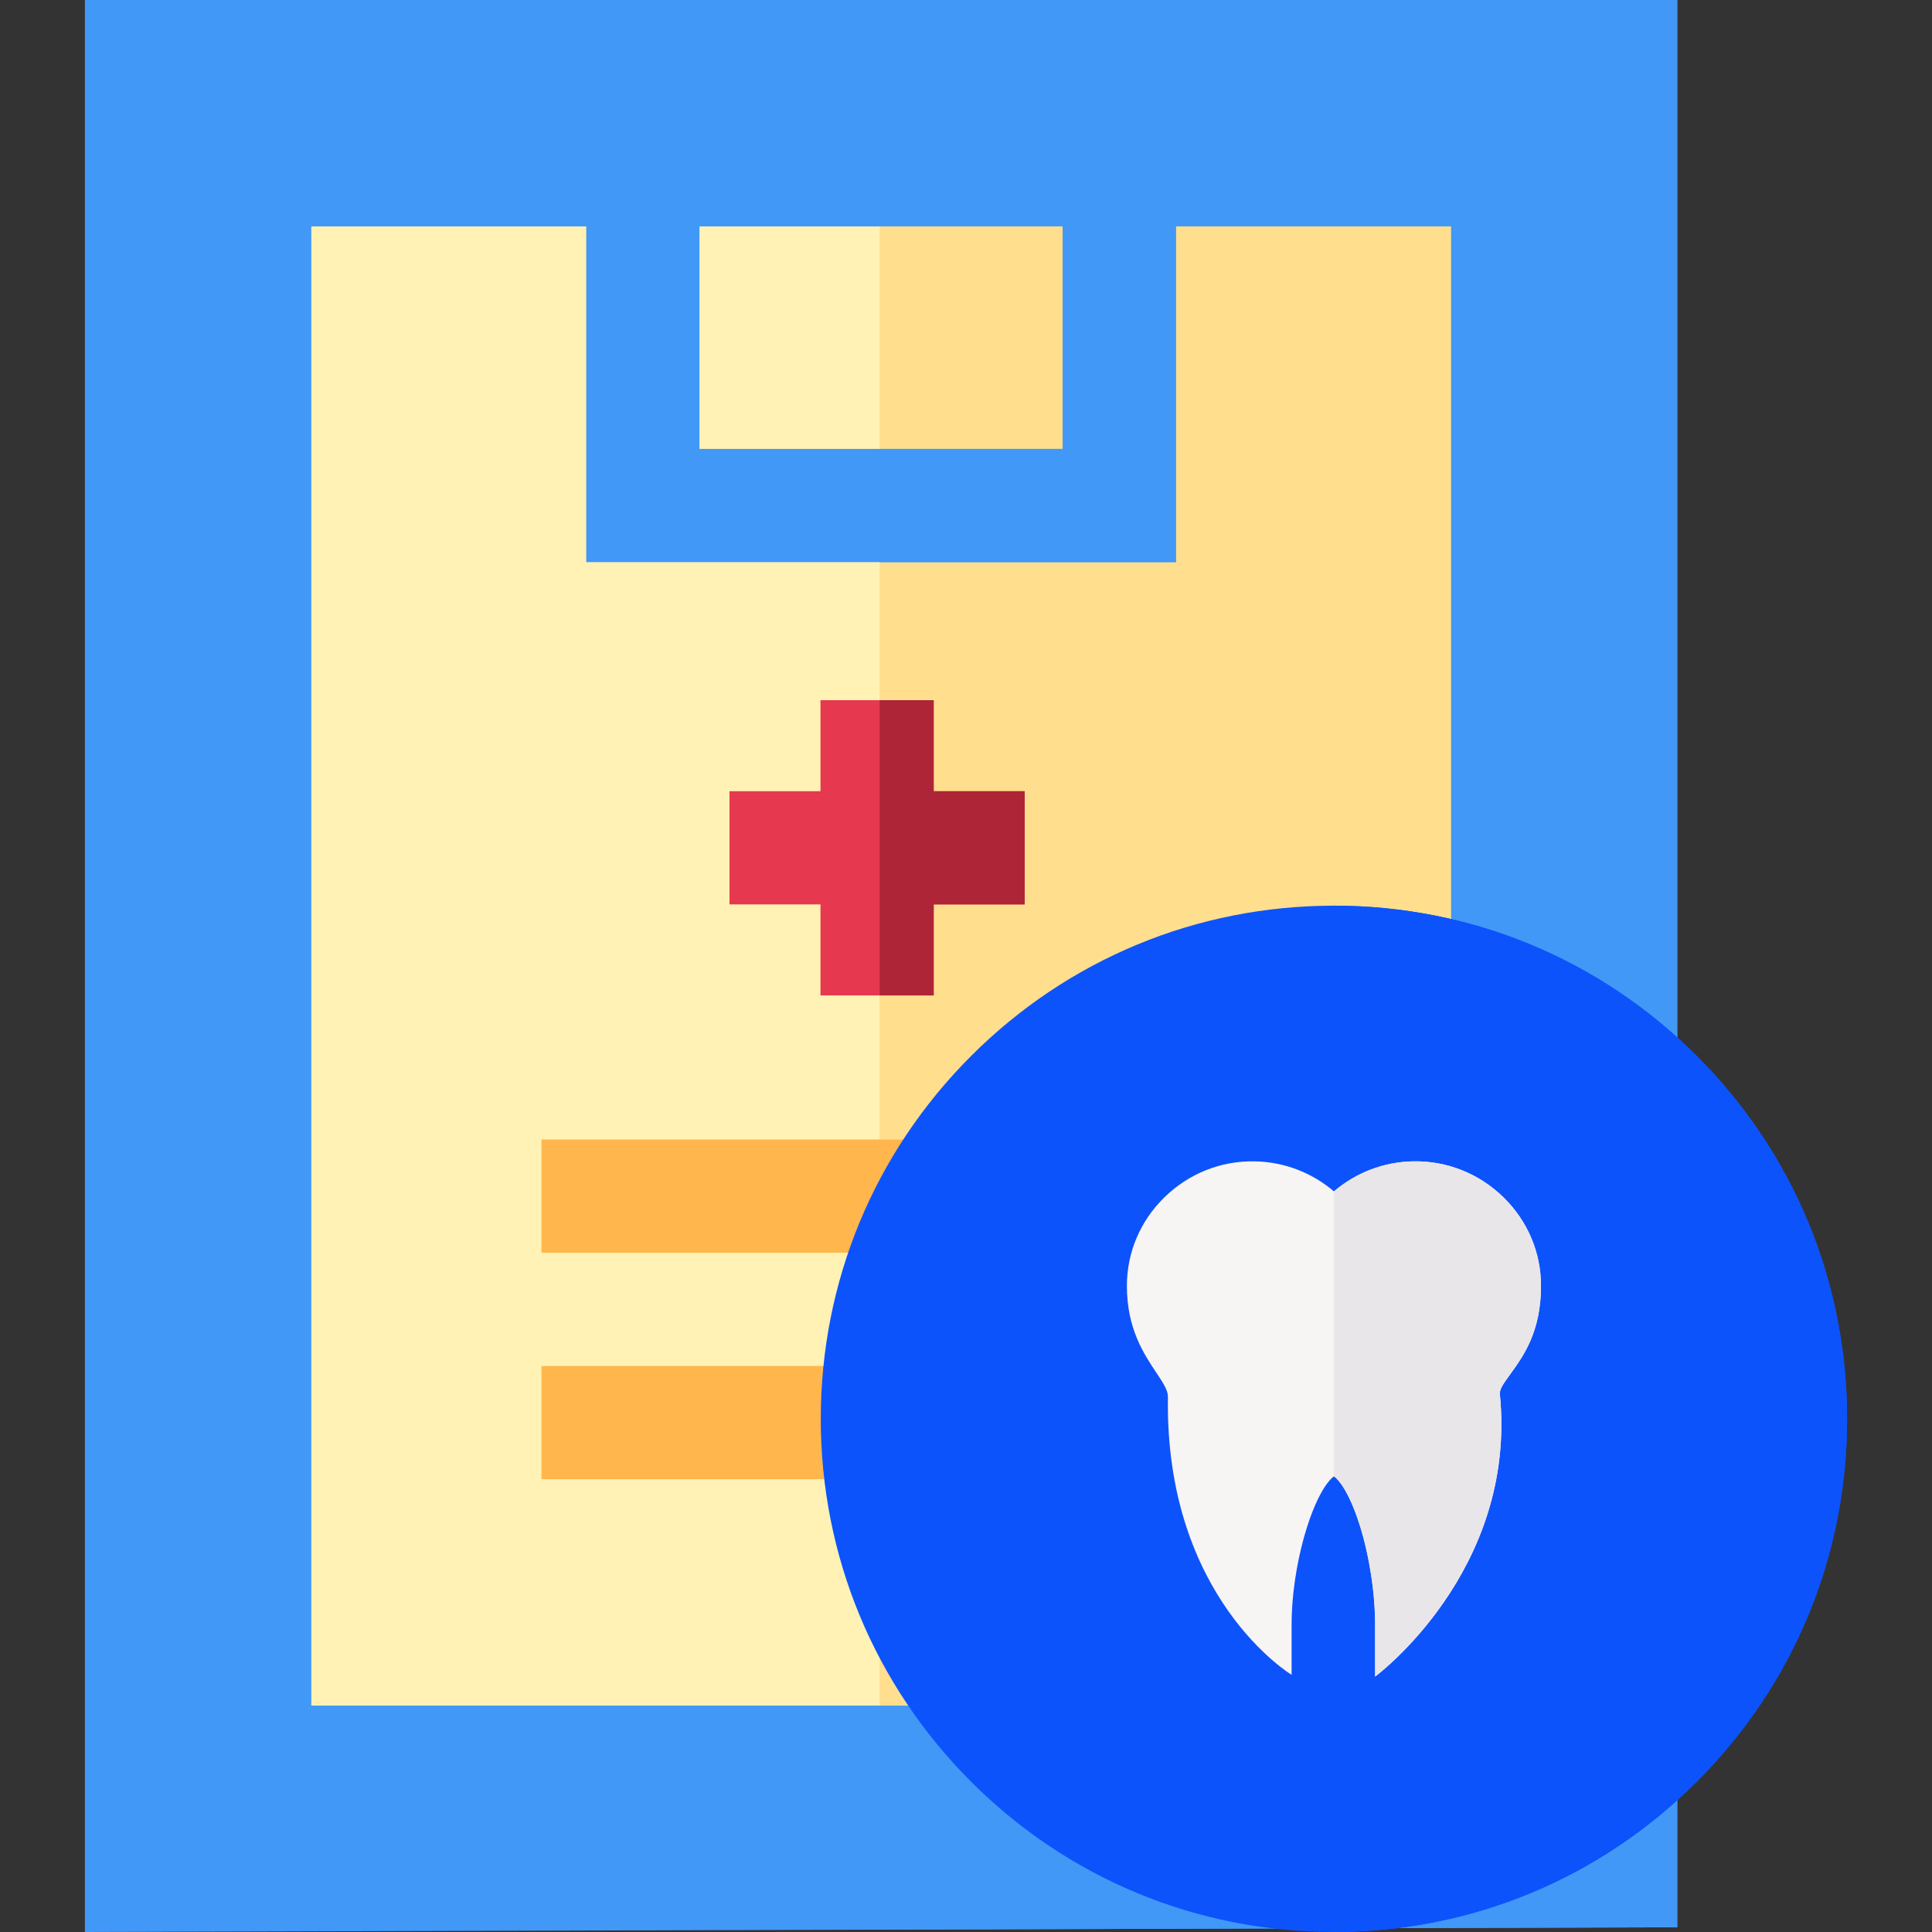 <?xml version="1.0"?>
<svg xmlns="http://www.w3.org/2000/svg" xmlns:xlink="http://www.w3.org/1999/xlink" xmlns:svgjs="http://svgjs.com/svgjs" version="1.1" width="512" height="512" x="0" y="0" viewBox="0 0 512 512" style="enable-background:new 0 0 512 512" xml:space="preserve" class=""><rect x="0" y="0" width="512" height="512" fill="#333333" stroke="none"/><g>
<polygon xmlns="http://www.w3.org/2000/svg" style="" points="444.496,0 22.501,0 22.501,512 444.496,510.745 " fill="#4198f7" data-original="#00ccb2" class=""/>
<polygon xmlns="http://www.w3.org/2000/svg" style="" points="233.116,0 233.116,511.373 444.496,510.745 444.496,0 " fill="#4198f7" data-original="#00ab94" class=""/>
<rect xmlns="http://www.w3.org/2000/svg" x="82.5" y="60" style="" width="301.99" height="392" fill="#fff2b4" data-original="#fff2b4" class=""/>
<rect xmlns="http://www.w3.org/2000/svg" x="233.12" y="60" style="" width="151.38" height="392" fill="#ffdf8e" data-original="#ffdf8e" class=""/>
<polygon xmlns="http://www.w3.org/2000/svg" style="" points="311.633,148.97 155.364,148.97 155.364,0 185.364,0 185.364,118.97 281.633,118.97   281.633,0 311.633,0 " fill="#4198f7" data-original="#00ab94" class=""/>
<g xmlns="http://www.w3.org/2000/svg">
	<rect x="143.5" y="362" style="" width="104.02" height="30" fill="#ffb64c" data-original="#ffb64c" class=""/>
	<rect x="143.5" y="301.99" style="" width="104.35" height="30" fill="#ffb64c" data-original="#ffb64c" class=""/>
</g>
<polygon xmlns="http://www.w3.org/2000/svg" style="" points="281.633,0 281.633,118.97 233.116,118.97 233.116,148.97 311.633,148.97 311.633,0 " fill="#4198f7" data-original="#087263" class=""/>
<polygon xmlns="http://www.w3.org/2000/svg" style="" points="271.561,209.679 247.439,209.679 247.439,185.558 217.439,185.558 217.439,209.679   193.318,209.679 193.318,239.679 217.439,239.679 217.439,263.8 247.439,263.8 247.439,239.679 271.561,239.679 " fill="#e63950" data-original="#e63950"/>
<polygon xmlns="http://www.w3.org/2000/svg" style="" points="247.439,209.679 247.439,185.558 233.116,185.558 233.116,263.8 247.439,263.8   247.439,239.679 271.561,239.679 271.561,209.679 " fill="#ae2538" data-original="#ae2538" class=""/>
<path xmlns="http://www.w3.org/2000/svg" style="" d="M449.667,279.844c-25.686-25.686-59.836-39.832-96.161-39.832s-70.476,14.146-96.161,39.832  s-39.832,59.836-39.832,96.161s14.146,70.475,39.832,96.161s59.836,39.832,96.161,39.832s70.475-14.146,96.161-39.832  s39.832-59.836,39.832-96.161S475.353,305.529,449.667,279.844z" fill="#0d53fc" data-original="#005357" class=""/>
<path xmlns="http://www.w3.org/2000/svg" style="" d="M449.667,279.844c-25.686-25.686-59.836-39.832-96.161-39.832l0,0v271.985l0,0  c36.325,0,70.475-14.146,96.161-39.832s39.832-59.836,39.832-96.161C489.499,339.68,475.353,305.529,449.667,279.844z" fill="#0d53fc" data-original="#004244" class=""/>
<path xmlns="http://www.w3.org/2000/svg" style="" d="M400.356,364.013c-2.079,2.883-3.005,4.115-2.865,5.548c4.605,46.899-33.073,74.751-33.073,74.751  v-13.839c0-8.37-1.525-18.206-4.08-26.311c-2.795-8.867-5.695-12.192-6.822-12.923c-1.147,0.742-4.102,4.094-6.99,12.984  c-2.653,8.165-4.236,17.978-4.236,26.25v13.372c0,0-33.623-20.242-32.777-73.623c0.027-1.7-1.097-3.487-3.106-6.499  c-3.28-4.916-7.771-11.648-7.771-22.937c0-8.85,3.519-17.176,9.909-23.444c6.471-6.347,15.002-9.75,24.007-9.574  c7.719,0.149,15.109,2.968,20.956,7.967c5.847-4.999,13.237-7.818,20.956-7.967c9.002-0.165,17.536,3.226,24.007,9.574  c6.39,6.269,9.909,14.594,9.909,23.443C408.378,352.889,403.741,359.318,400.356,364.013z" fill="#f7f4f4" data-original="#f7f4f4" class=""/>
<path xmlns="http://www.w3.org/2000/svg" style="" d="M408.378,340.786c0-8.85-3.519-17.175-9.909-23.443c-6.471-6.347-15.005-9.739-24.007-9.574  c-7.718,0.149-15.108,2.968-20.956,7.967l0,0v75.51c0.003-0.002,0.007-0.005,0.01-0.007c1.127,0.73,4.027,4.056,6.822,12.923  c2.555,8.105,4.08,17.941,4.08,26.311v13.839c0,0,37.678-27.852,33.073-74.751c-0.141-1.433,0.786-2.665,2.865-5.548  C403.741,359.318,408.378,352.889,408.378,340.786z" fill="#e9e6e9" data-original="#e9e6e9" class=""/>
<g xmlns="http://www.w3.org/2000/svg">
</g>
<g xmlns="http://www.w3.org/2000/svg">
</g>
<g xmlns="http://www.w3.org/2000/svg">
</g>
<g xmlns="http://www.w3.org/2000/svg">
</g>
<g xmlns="http://www.w3.org/2000/svg">
</g>
<g xmlns="http://www.w3.org/2000/svg">
</g>
<g xmlns="http://www.w3.org/2000/svg">
</g>
<g xmlns="http://www.w3.org/2000/svg">
</g>
<g xmlns="http://www.w3.org/2000/svg">
</g>
<g xmlns="http://www.w3.org/2000/svg">
</g>
<g xmlns="http://www.w3.org/2000/svg">
</g>
<g xmlns="http://www.w3.org/2000/svg">
</g>
<g xmlns="http://www.w3.org/2000/svg">
</g>
<g xmlns="http://www.w3.org/2000/svg">
</g>
<g xmlns="http://www.w3.org/2000/svg">
</g>
</g></svg>
